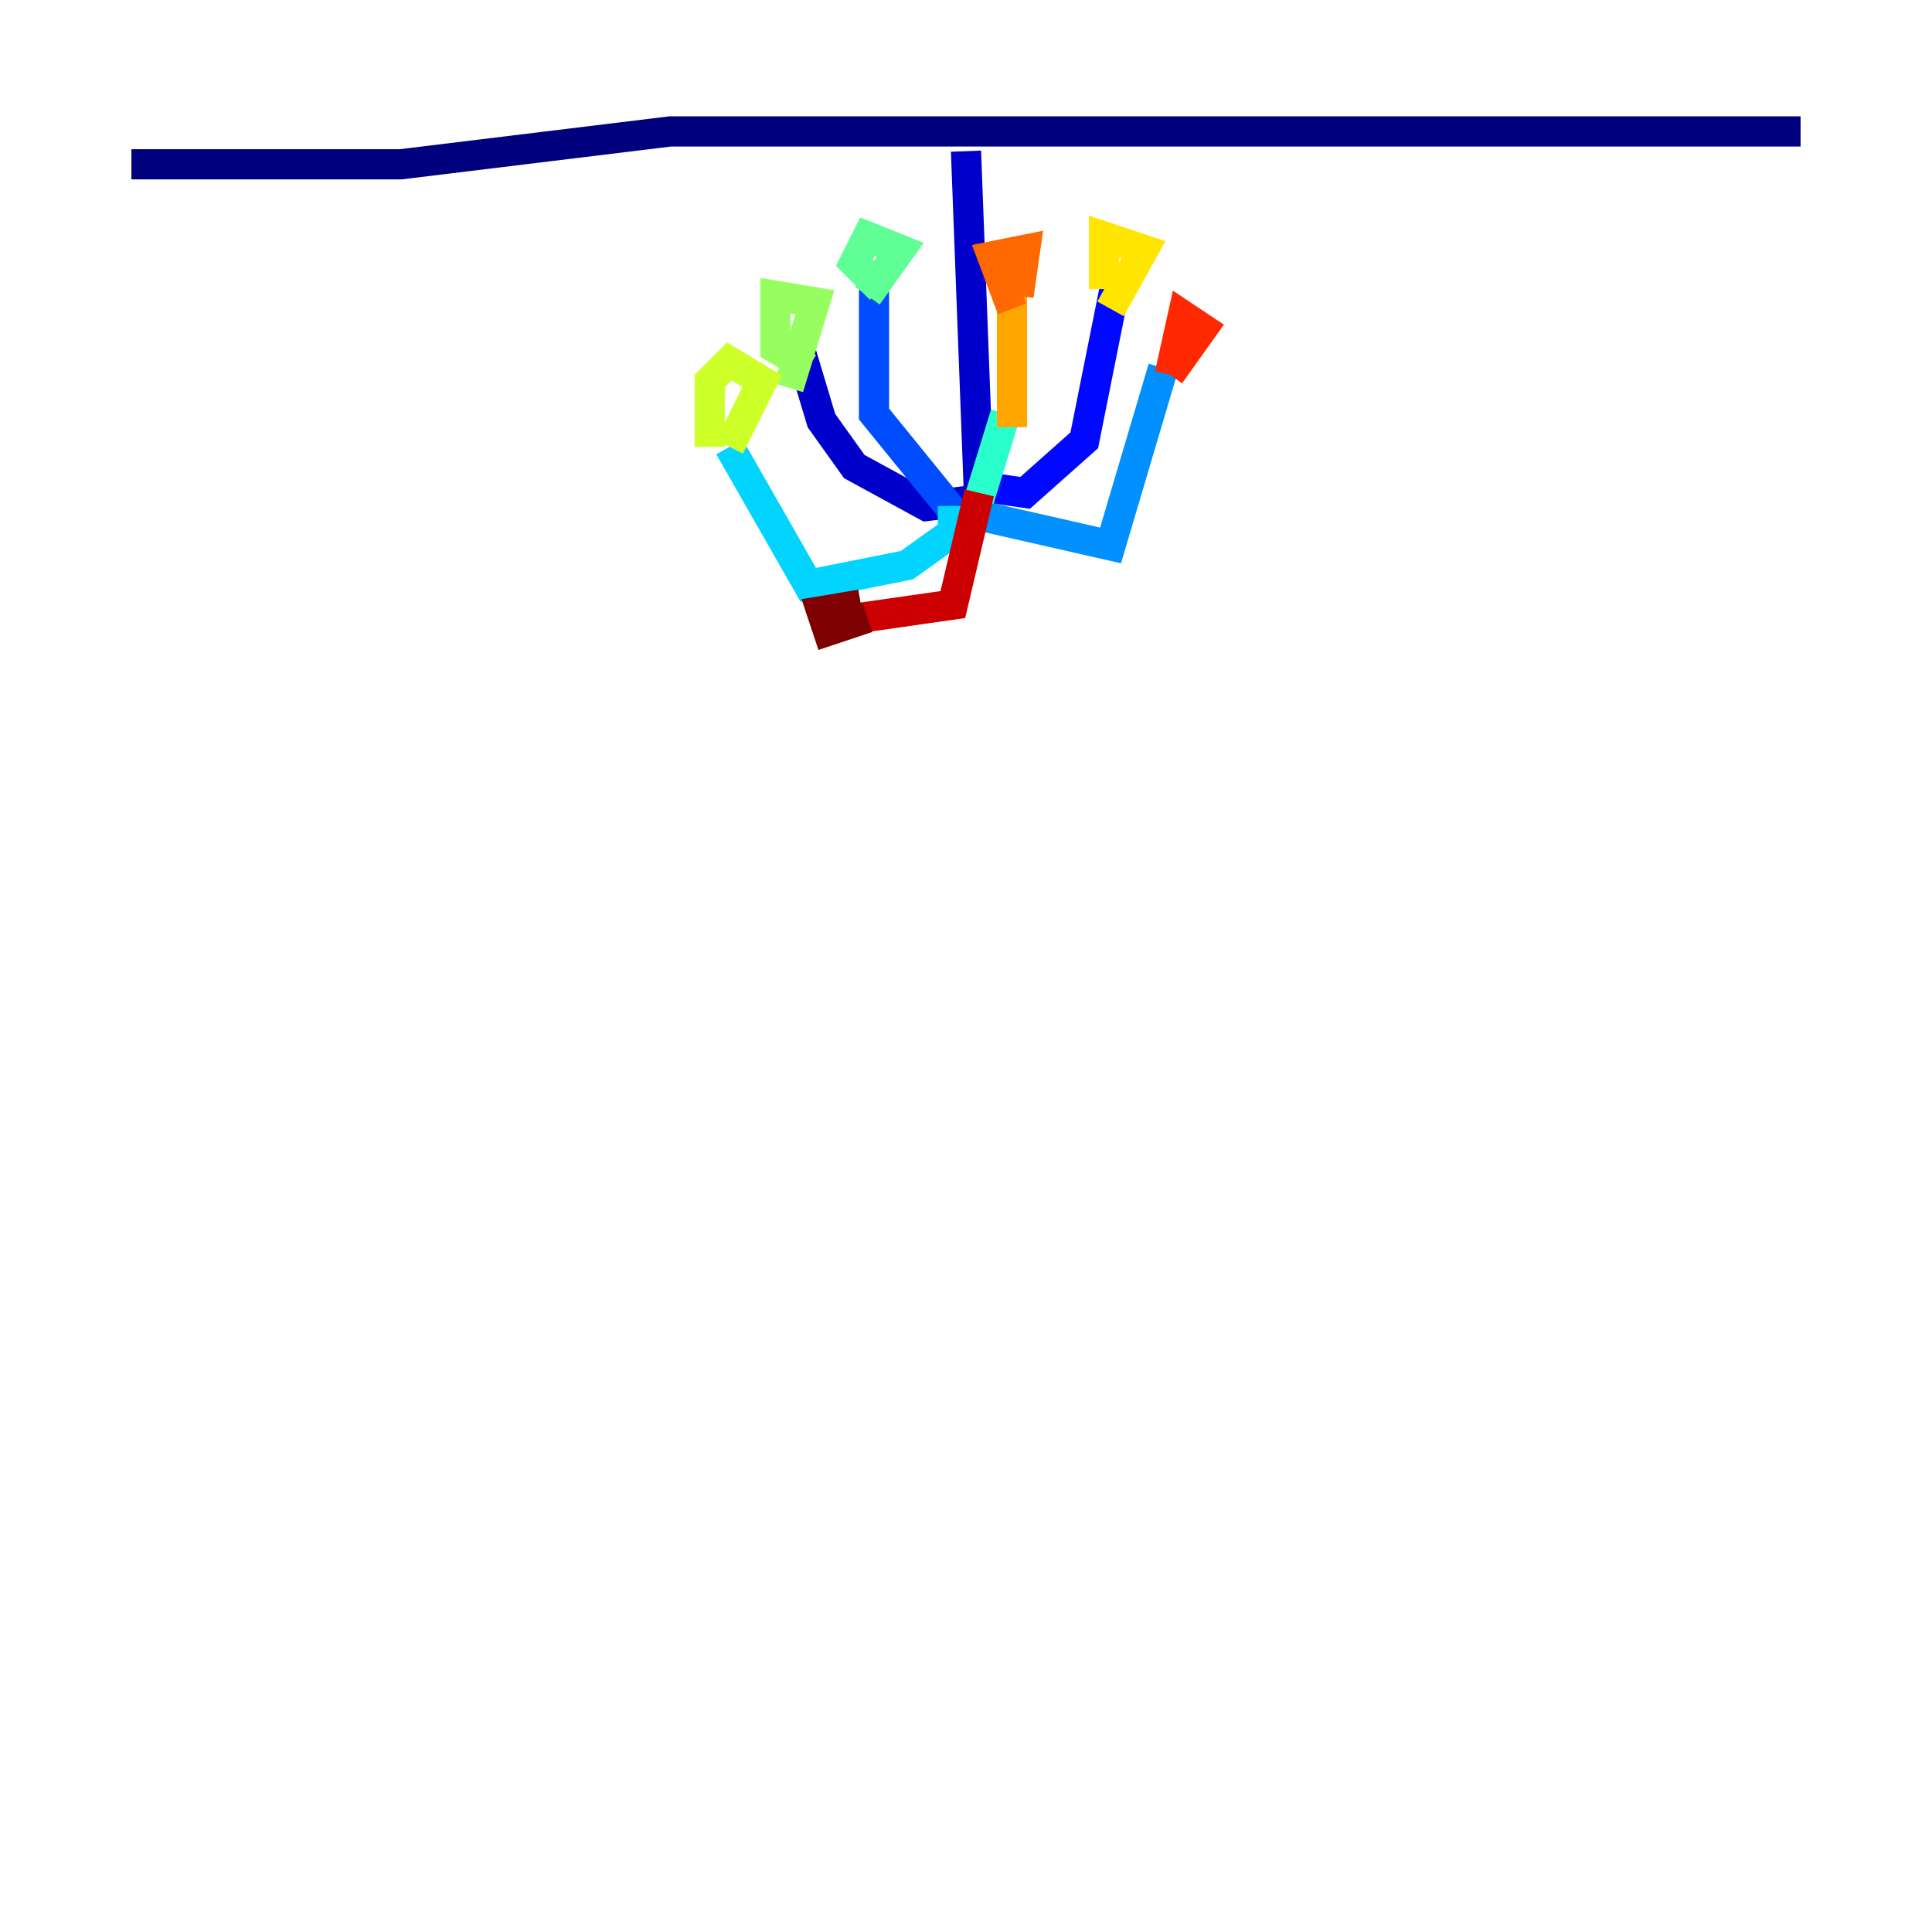 <?xml version="1.0" encoding="utf-8" ?>
<svg baseProfile="tiny" height="128" version="1.2" viewBox="0,0,128,128" width="128" xmlns="http://www.w3.org/2000/svg" xmlns:ev="http://www.w3.org/2001/xml-events" xmlns:xlink="http://www.w3.org/1999/xlink"><defs /><polyline fill="none" points="8.707,10.884 26.558,10.884 44.408,8.707 119.293,8.707" stroke="#00007f" stroke-width="2" /><polyline fill="none" points="64.0,10.014 64.871,33.088 61.388,33.524 56.599,30.912 54.422,27.864 53.116,23.51" stroke="#0000cc" stroke-width="2" /><polyline fill="none" points="64.871,32.218 67.918,32.653 71.837,29.17 74.014,18.286" stroke="#0008ff" stroke-width="2" /><polyline fill="none" points="63.565,34.395 57.905,27.429 57.905,19.157" stroke="#004cff" stroke-width="2" /><polyline fill="none" points="64.0,33.959 73.578,36.136 77.061,24.381" stroke="#0090ff" stroke-width="2" /><polyline fill="none" points="63.129,33.524 63.129,35.265 60.082,37.442 53.551,38.748 48.327,29.605" stroke="#00d4ff" stroke-width="2" /><polyline fill="none" points="64.871,33.088 66.612,27.429" stroke="#29ffcd" stroke-width="2" /><polyline fill="none" points="58.34,19.157 56.599,17.415 57.469,15.674 59.646,16.544 57.469,19.592" stroke="#5fff96" stroke-width="2" /><polyline fill="none" points="53.551,24.381 51.374,23.075 51.374,19.592 53.986,20.027 52.245,25.687" stroke="#96ff5f" stroke-width="2" /><polyline fill="none" points="47.02,29.605 47.02,25.252 48.327,23.946 50.503,25.252 48.327,29.605" stroke="#cdff29" stroke-width="2" /><polyline fill="none" points="73.143,19.157 73.143,15.674 75.755,16.544 73.578,20.463" stroke="#ffe500" stroke-width="2" /><polyline fill="none" points="67.048,28.299 67.048,18.286" stroke="#ffa600" stroke-width="2" /><polyline fill="none" points="67.048,20.463 65.742,16.98 67.918,16.544 67.483,19.592" stroke="#ff6700" stroke-width="2" /><polyline fill="none" points="77.497,24.816 78.367,20.898 79.674,21.769 77.497,24.816" stroke="#ff2800" stroke-width="2" /><polyline fill="none" points="64.871,32.653 63.129,40.054 57.034,40.925" stroke="#cc0000" stroke-width="2" /><polyline fill="none" points="57.034,40.054 54.422,40.49 54.857,41.796 57.469,40.925" stroke="#7f0000" stroke-width="2" /></svg>